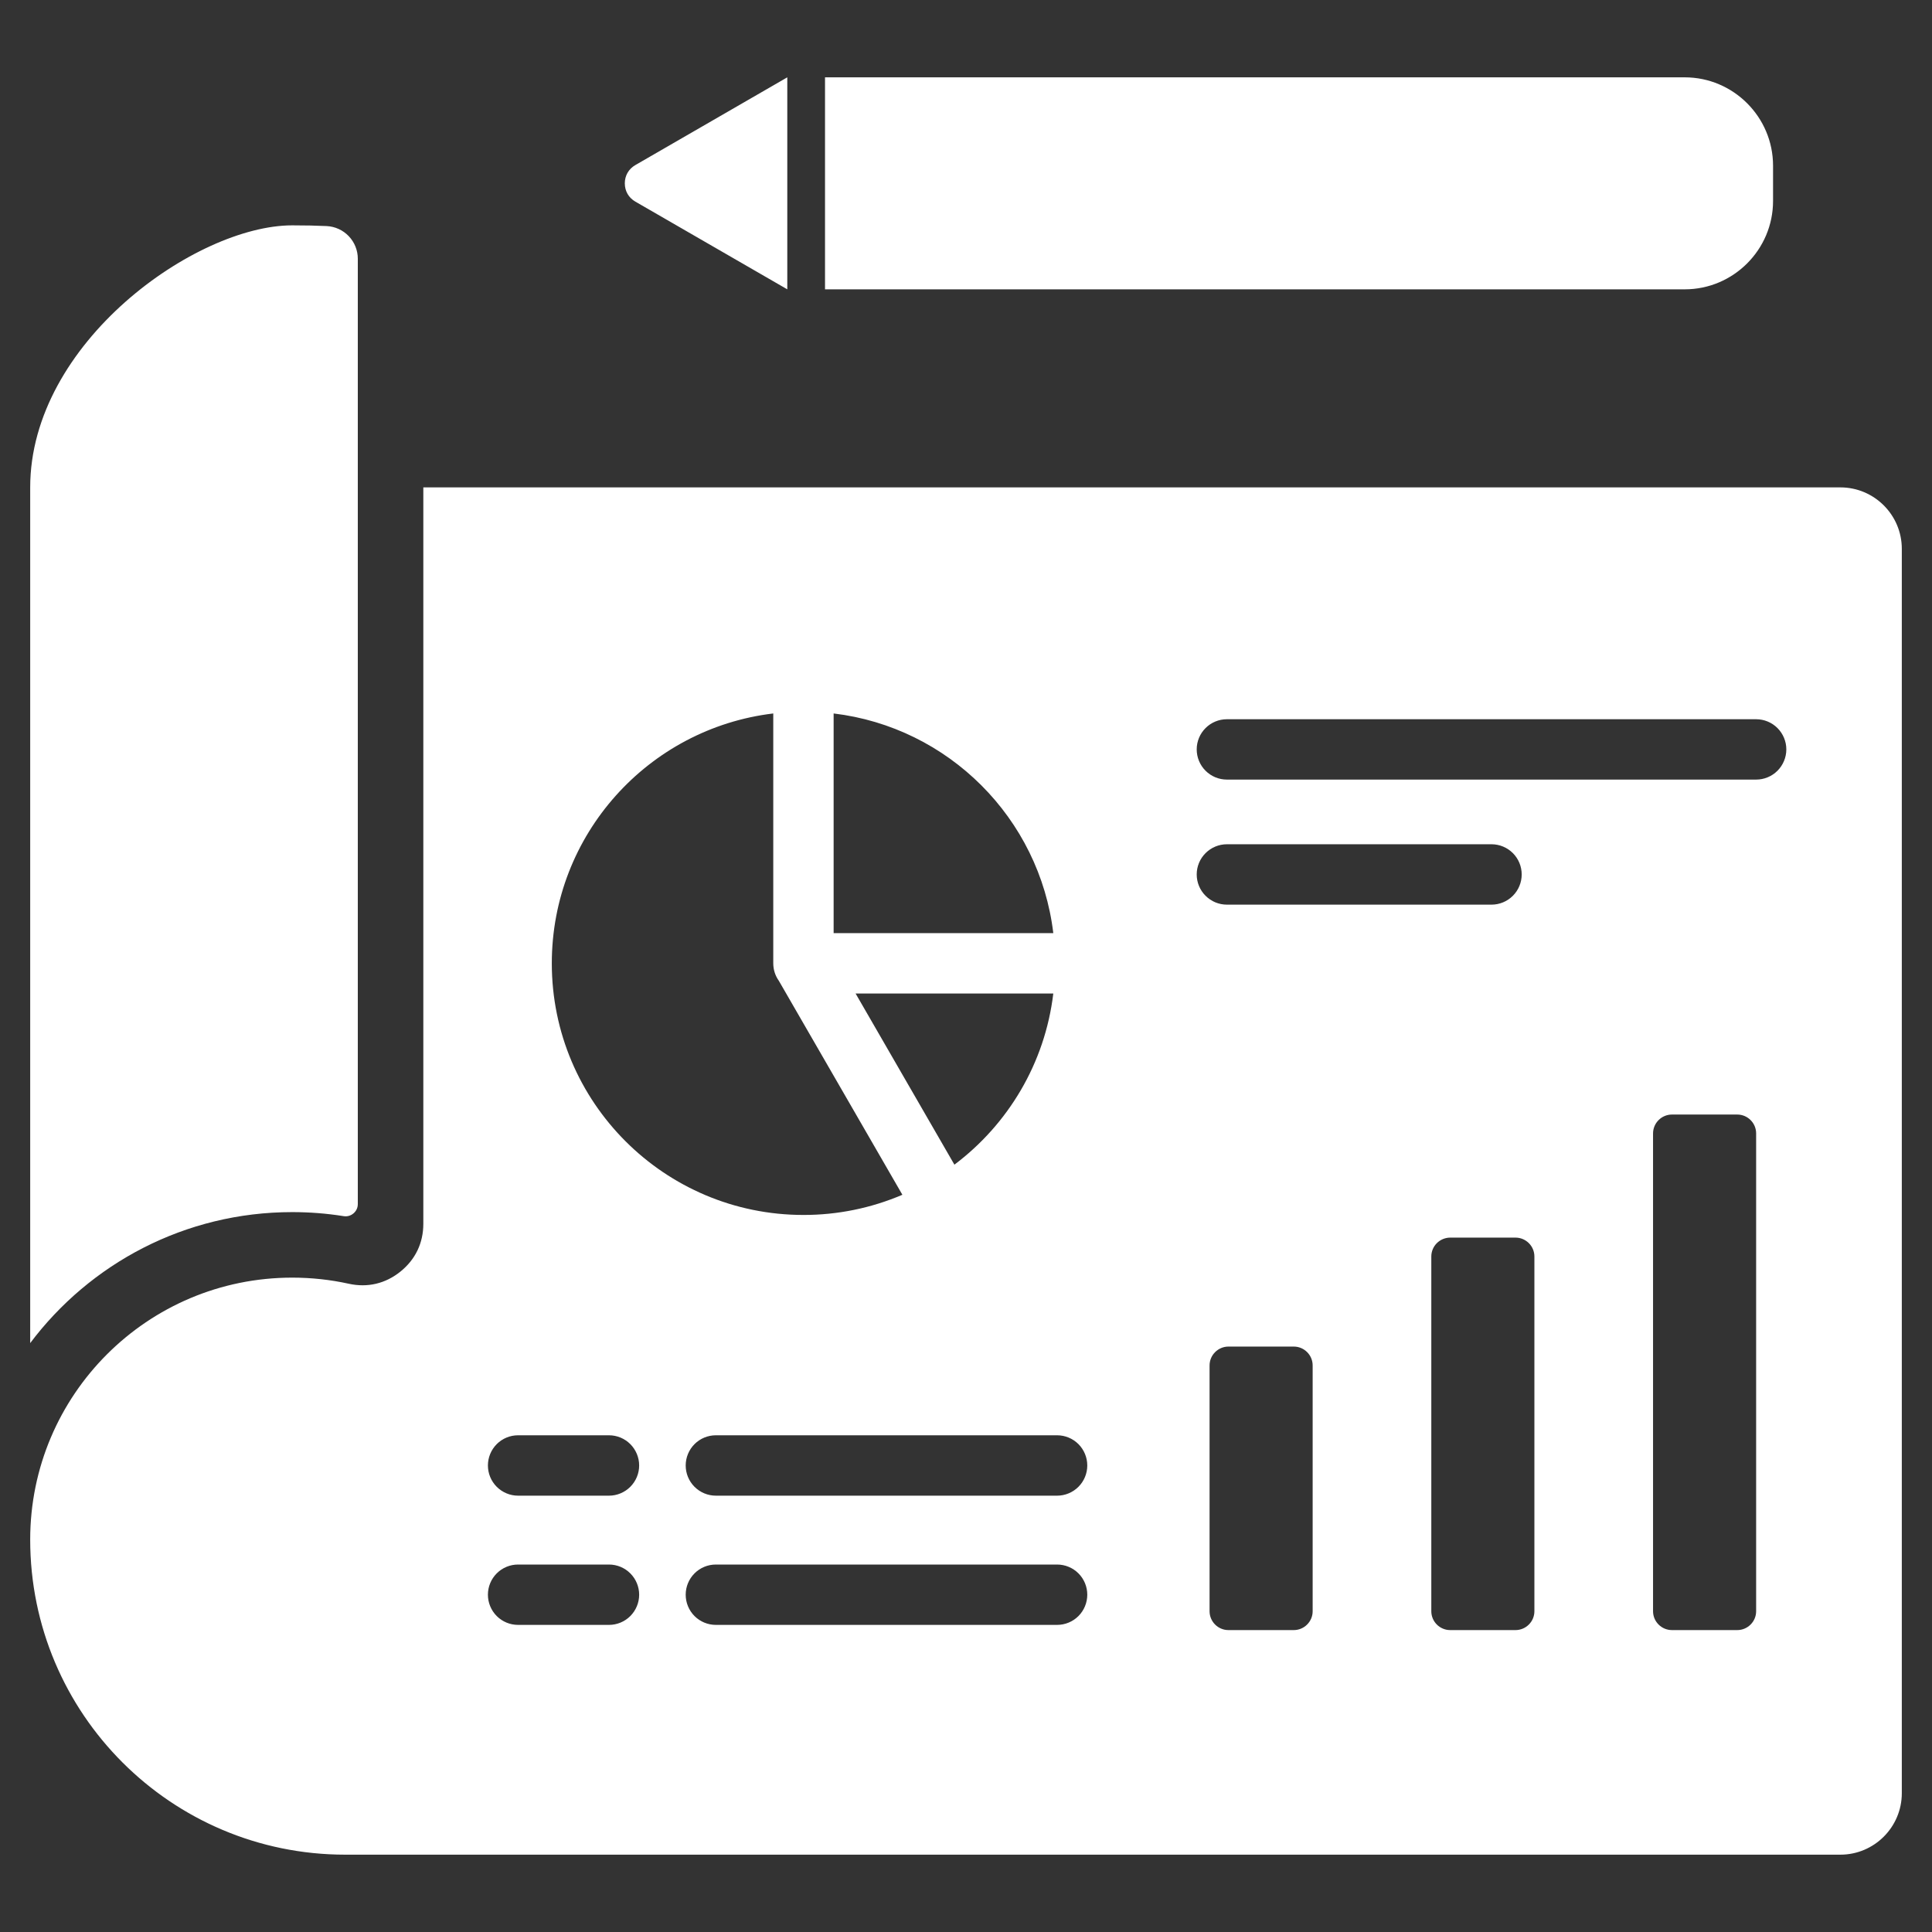 <svg width="70" height="70" viewBox="0 0 70 70" fill="none" xmlns="http://www.w3.org/2000/svg">
<rect x="0" y="0" width="70" height="70" fill="#333333" stroke="none"/>
<path fill-rule="evenodd" clip-rule="evenodd" d="M12.507 67.198C6.204 67.198 1.094 62.088 1.094 55.784V55.781C1.096 50.539 5.345 46.291 10.587 46.291C11.29 46.291 11.976 46.367 12.635 46.512C13.316 46.662 13.964 46.51 14.507 46.073C15.051 45.636 15.338 45.036 15.338 44.339V17.659H66.681C67.907 17.659 68.906 18.658 68.906 19.884V64.972C68.906 66.198 67.907 67.198 66.681 67.198L12.507 67.198ZM29.892 2.802H61.041C62.803 2.802 64.241 4.24 64.241 6.003V7.283C64.241 9.045 62.803 10.483 61.041 10.483H29.892L29.892 2.802ZM23.02 5.981L28.525 2.802V10.483L23.02 7.305C22.777 7.165 22.638 6.923 22.638 6.643C22.638 6.362 22.777 6.121 23.02 5.981ZM60.577 40.382C60.395 40.382 60.222 40.455 60.094 40.583C59.966 40.711 59.893 40.884 59.893 41.066V58.378C59.893 58.754 60.2 59.061 60.577 59.061H62.944C63.321 59.061 63.628 58.754 63.628 58.378V41.066C63.628 40.689 63.321 40.382 62.944 40.382H60.577ZM52.542 44.841C52.361 44.842 52.188 44.914 52.059 45.042C51.931 45.17 51.859 45.344 51.859 45.525V58.378C51.859 58.754 52.166 59.061 52.542 59.061H54.91C55.287 59.061 55.594 58.754 55.594 58.378V45.525C55.594 45.148 55.287 44.841 54.91 44.841H52.542ZM44.508 48.789C44.327 48.789 44.154 48.862 44.026 48.99C43.897 49.118 43.825 49.291 43.825 49.473V58.378C43.825 58.754 44.132 59.061 44.508 59.061H46.876C47.253 59.061 47.56 58.754 47.56 58.378V49.473C47.56 49.096 47.253 48.789 46.876 48.789H44.508ZM28.017 25.85C23.497 26.391 19.993 30.237 19.993 34.903C19.993 39.938 24.075 44.02 29.111 44.02C30.343 44.022 31.562 43.773 32.695 43.289L28.219 35.536C28.087 35.351 28.017 35.13 28.017 34.903V25.85H28.017ZM34.58 42.198C36.52 40.741 37.86 38.528 38.163 35.997H31L34.58 42.198ZM38.163 33.809C37.666 29.648 34.366 26.348 30.204 25.85V33.809H38.163ZM44.453 28.246H63.628C63.918 28.246 64.196 28.131 64.401 27.926C64.606 27.721 64.722 27.442 64.722 27.152C64.722 26.862 64.606 26.584 64.401 26.379C64.196 26.174 63.918 26.059 63.628 26.059H44.453C44.163 26.059 43.885 26.174 43.68 26.379C43.474 26.584 43.359 26.862 43.359 27.152C43.359 27.442 43.474 27.721 43.68 27.926C43.885 28.131 44.163 28.246 44.453 28.246ZM44.453 32.777H54.04C54.331 32.777 54.609 32.662 54.814 32.456C55.019 32.251 55.134 31.973 55.134 31.683C55.134 31.393 55.019 31.115 54.814 30.91C54.609 30.705 54.331 30.589 54.04 30.589H44.453C44.163 30.589 43.885 30.705 43.68 30.91C43.474 31.115 43.359 31.393 43.359 31.683C43.359 31.973 43.474 32.251 43.68 32.456C43.885 32.662 44.163 32.777 44.453 32.777ZM25.938 58.873H38.3C38.59 58.873 38.869 58.758 39.074 58.553C39.279 58.348 39.394 58.069 39.394 57.779C39.394 57.489 39.279 57.211 39.074 57.006C38.869 56.801 38.59 56.686 38.3 56.686H25.938C25.647 56.686 25.369 56.801 25.164 57.006C24.959 57.211 24.844 57.489 24.844 57.779C24.844 58.069 24.959 58.348 25.164 58.553C25.369 58.758 25.647 58.873 25.938 58.873ZM18.771 58.873H22.064C22.354 58.873 22.632 58.758 22.837 58.553C23.042 58.348 23.158 58.069 23.158 57.779C23.158 57.489 23.042 57.211 22.837 57.006C22.632 56.801 22.354 56.686 22.064 56.686H18.771C18.481 56.686 18.203 56.801 17.998 57.006C17.793 57.211 17.678 57.489 17.678 57.779C17.678 58.069 17.793 58.348 17.998 58.553C18.203 58.758 18.481 58.873 18.771 58.873ZM25.938 54.191H38.3C38.59 54.191 38.869 54.075 39.074 53.87C39.279 53.665 39.394 53.387 39.394 53.097C39.394 52.807 39.279 52.529 39.074 52.323C38.869 52.118 38.59 52.003 38.3 52.003H25.938C25.647 52.003 25.369 52.118 25.164 52.323C24.959 52.529 24.844 52.807 24.844 53.097C24.844 53.387 24.959 53.665 25.164 53.87C25.369 54.075 25.647 54.191 25.938 54.191ZM18.771 54.191H22.064C22.354 54.191 22.632 54.075 22.837 53.87C23.042 53.665 23.158 53.387 23.158 53.097C23.158 52.807 23.042 52.529 22.837 52.323C22.632 52.118 22.354 52.003 22.064 52.003H18.771C18.481 52.003 18.203 52.118 17.998 52.323C17.793 52.529 17.678 52.807 17.678 53.097C17.678 53.387 17.793 53.665 17.998 53.87C18.203 54.075 18.481 54.191 18.771 54.191ZM1.094 48.663C3.259 45.781 6.706 43.917 10.587 43.917C11.211 43.917 11.834 43.965 12.45 44.063C12.583 44.084 12.706 44.049 12.809 43.962C12.911 43.874 12.964 43.758 12.964 43.623V9.376C12.965 9.072 12.847 8.778 12.637 8.558C12.427 8.337 12.14 8.206 11.835 8.191C11.479 8.174 11.067 8.165 10.587 8.165C7.1 8.165 1.094 12.415 1.094 17.659V48.663Z" fill="white"/>
</svg>

